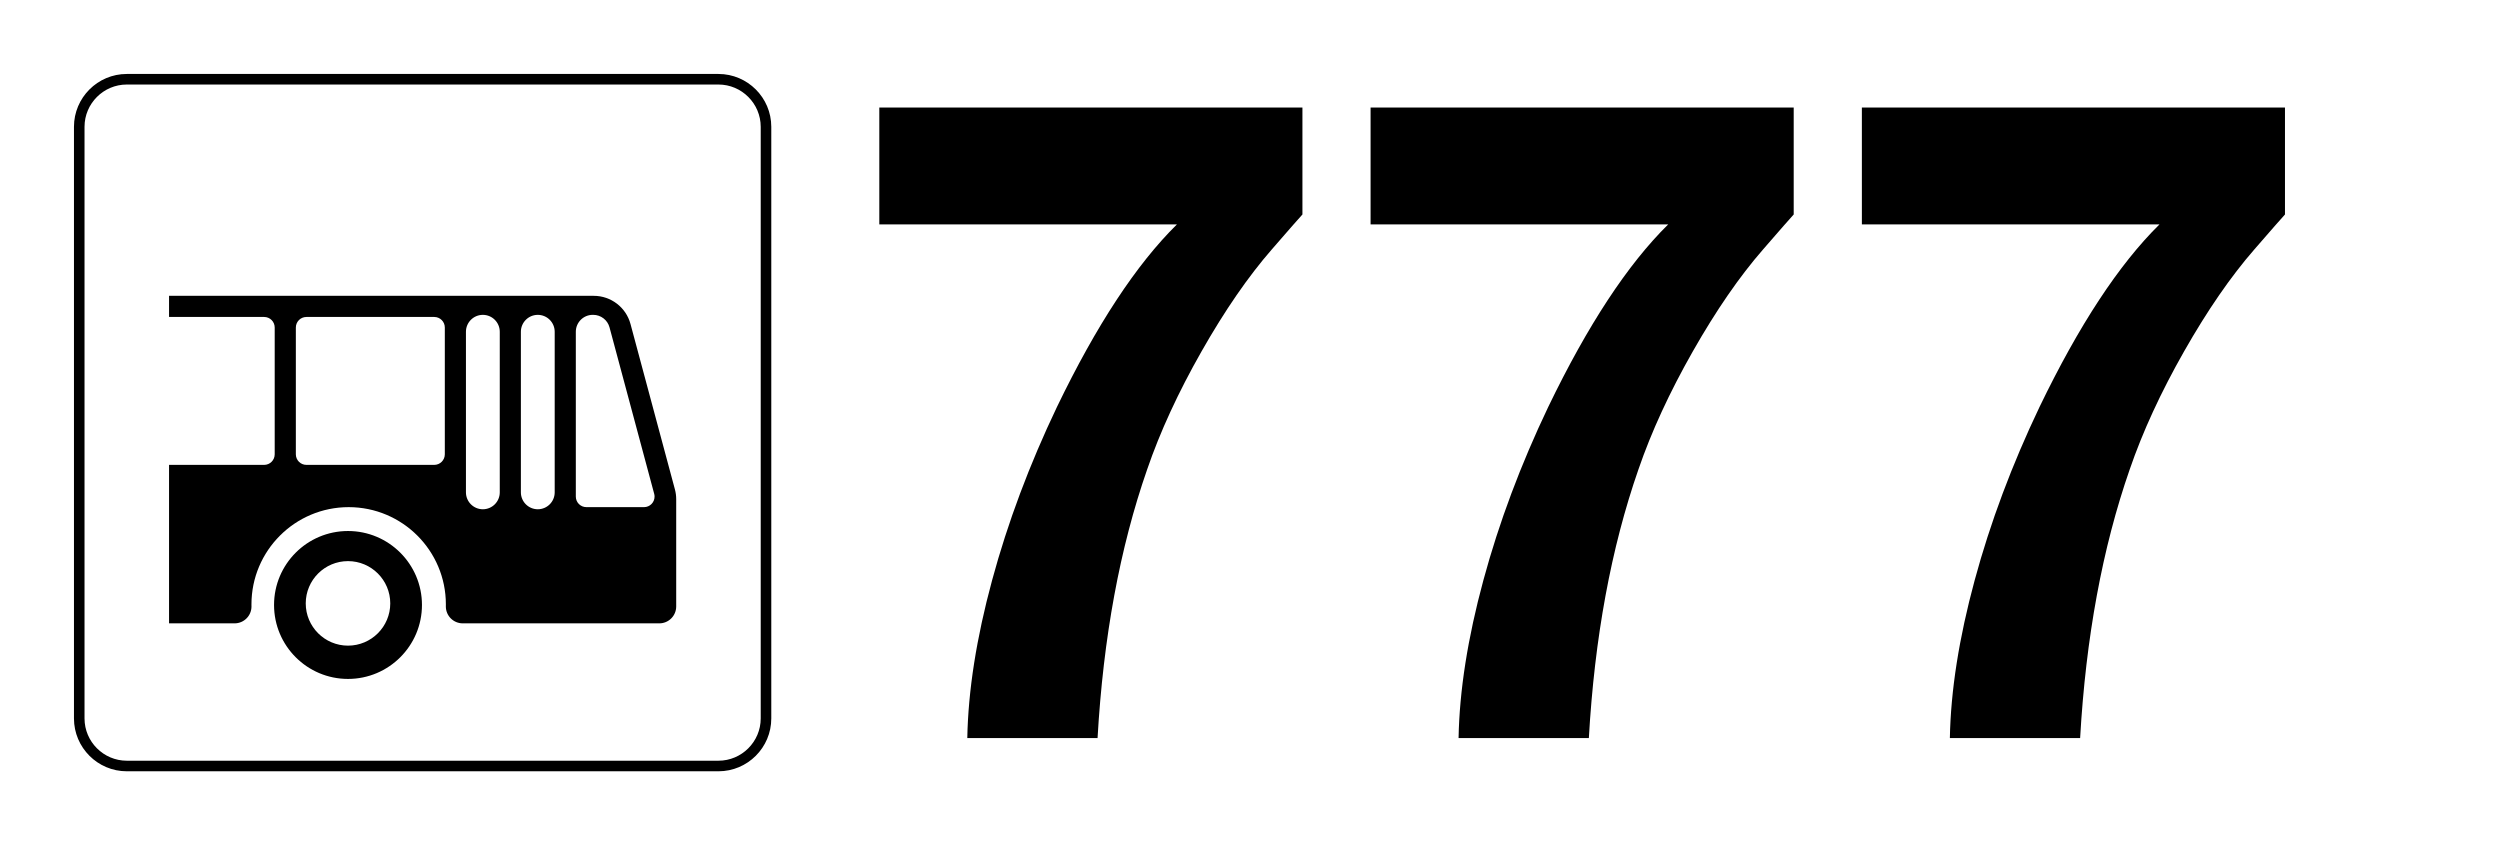 <svg xmlns="http://www.w3.org/2000/svg" xml:space="preserve" version="1.0" viewBox="0 0 210 71"><path fill="#FFFFFF" d="M0 0H210V71H0z" class="sbb-vm-color-white"/><path d="M60.35,7.1c1.953,0,3.55,1.598,3.55,3.55v49.7c0,1.953-1.597,3.55-3.55,3.55h-49.7c-1.952,0-3.55-1.597-3.55-3.55v-49.7 c0-1.952,1.598-3.55,3.55-3.55H60.35 M60.35,6.213h-49.7c-2.447,0-4.437,1.991-4.437,4.437v49.7c0,2.447,1.991,4.438,4.437,4.438 h49.7c2.447,0,4.438-1.991,4.438-4.438v-49.7C64.787,8.203,62.797,6.213,60.35,6.213L60.35,6.213z" class="sbb-vm-color-black"/><path d="M22.188,26.625H14.2V24.85h35.676l0,0c1.446,0,2.711,0.97,3.086,2.366l3.73,13.891c0.073,0.27,0.109,0.549,0.109,0.828 v9.007c0,0.784-0.636,1.42-1.42,1.42h-16.51c-0.784,0-1.42-0.636-1.42-1.42c0-0.009,0-0.018,0-0.026l0,0 c0.001-0.05,0.002-0.101,0.002-0.151c0-4.507-3.658-8.165-8.165-8.165c-4.507,0-8.165,3.658-8.165,8.165 c0,0.051,0.001,0.101,0.001,0.151l0,0c0.001,0.009,0.001,0.017,0.001,0.026c0,0.784-0.637,1.42-1.421,1.42H14.2V39.05h7.988 c0.49,0,0.887-0.398,0.887-0.888v-10.65C23.075,27.022,22.678,26.625,22.188,26.625L22.188,26.625z M48.369,41.713 c0,0.49,0.397,0.887,0.888,0.887h4.84c0.49,0,0.887-0.397,0.887-0.887c0-0.078-0.01-0.155-0.031-0.23L51.2,27.499 c-0.166-0.62-0.729-1.052-1.372-1.052h-0.039c-0.783,0-1.42,0.636-1.42,1.42V41.713L48.369,41.713z M43.754,41.358 c0,0.783,0.637,1.42,1.42,1.42c0.784,0,1.42-0.636,1.42-1.42v-13.49c0-0.784-0.637-1.42-1.42-1.42c-0.783,0-1.42,0.636-1.42,1.42 V41.358L43.754,41.358z M39.139,41.358c0,0.783,0.637,1.42,1.42,1.42c0.784,0,1.421-0.636,1.421-1.42v-13.49 c0-0.784-0.637-1.42-1.421-1.42c-0.783,0-1.42,0.636-1.42,1.42V41.358L39.139,41.358z M24.851,38.162 c0,0.49,0.398,0.888,0.887,0.888h10.739c0.49,0,0.888-0.398,0.888-0.888v-10.65c0-0.49-0.398-0.887-0.888-0.887H25.738 c-0.49,0-0.887,0.398-0.887,0.887V38.162L24.851,38.162z" class="sbb-vm-color-black"/><path d="M29.232 44.605c3.429 0 6.213 2.783 6.213 6.212 0 3.429-2.784 6.213-6.213 6.213-3.429 0-6.212-2.783-6.212-6.213C23.02 47.388 25.802 44.605 29.232 44.605L29.232 44.605zM29.232 54.234c1.96 0 3.55-1.591 3.55-3.55 0-1.959-1.591-3.55-3.55-3.55-1.959 0-3.55 1.59-3.55 3.55C25.682 52.643 27.273 54.234 29.232 54.234L29.232 54.234zM109.404 9.031v8.985c-.29.314-1.147 1.292-2.572 2.935-1.98 2.271-3.949 5.127-5.905 8.569-1.957 3.442-3.479 6.745-4.565 9.909C94.066 46.022 92.678 53.547 92.195 62H81.253c.073-3.985.767-8.405 2.084-13.26 1.315-4.855 3.134-9.71 5.452-14.565 3.309-6.859 6.666-11.968 10.072-15.325H73.862V9.031H109.404zM150.671 9.031v8.985c-.29.314-1.147 1.292-2.572 2.935-1.98 2.271-3.949 5.127-5.905 8.569-1.957 3.442-3.479 6.745-4.565 9.909-2.295 6.594-3.684 14.118-4.166 22.571H122.52c.073-3.985.767-8.405 2.084-13.26 1.315-4.855 3.134-9.71 5.452-14.565 3.309-6.859 6.666-11.968 10.072-15.325h-24.999V9.031H150.671zM191.938 9.031v8.985c-.29.314-1.147 1.292-2.572 2.935-1.98 2.271-3.949 5.127-5.905 8.569-1.957 3.442-3.479 6.745-4.565 9.909-2.295 6.594-3.684 14.118-4.166 22.571h-10.942c.073-3.985.767-8.405 2.084-13.26 1.315-4.855 3.134-9.71 5.452-14.565 3.309-6.859 6.666-11.968 10.072-15.325h-24.999V9.031H191.938z" class="sbb-vm-color-black"/></svg>